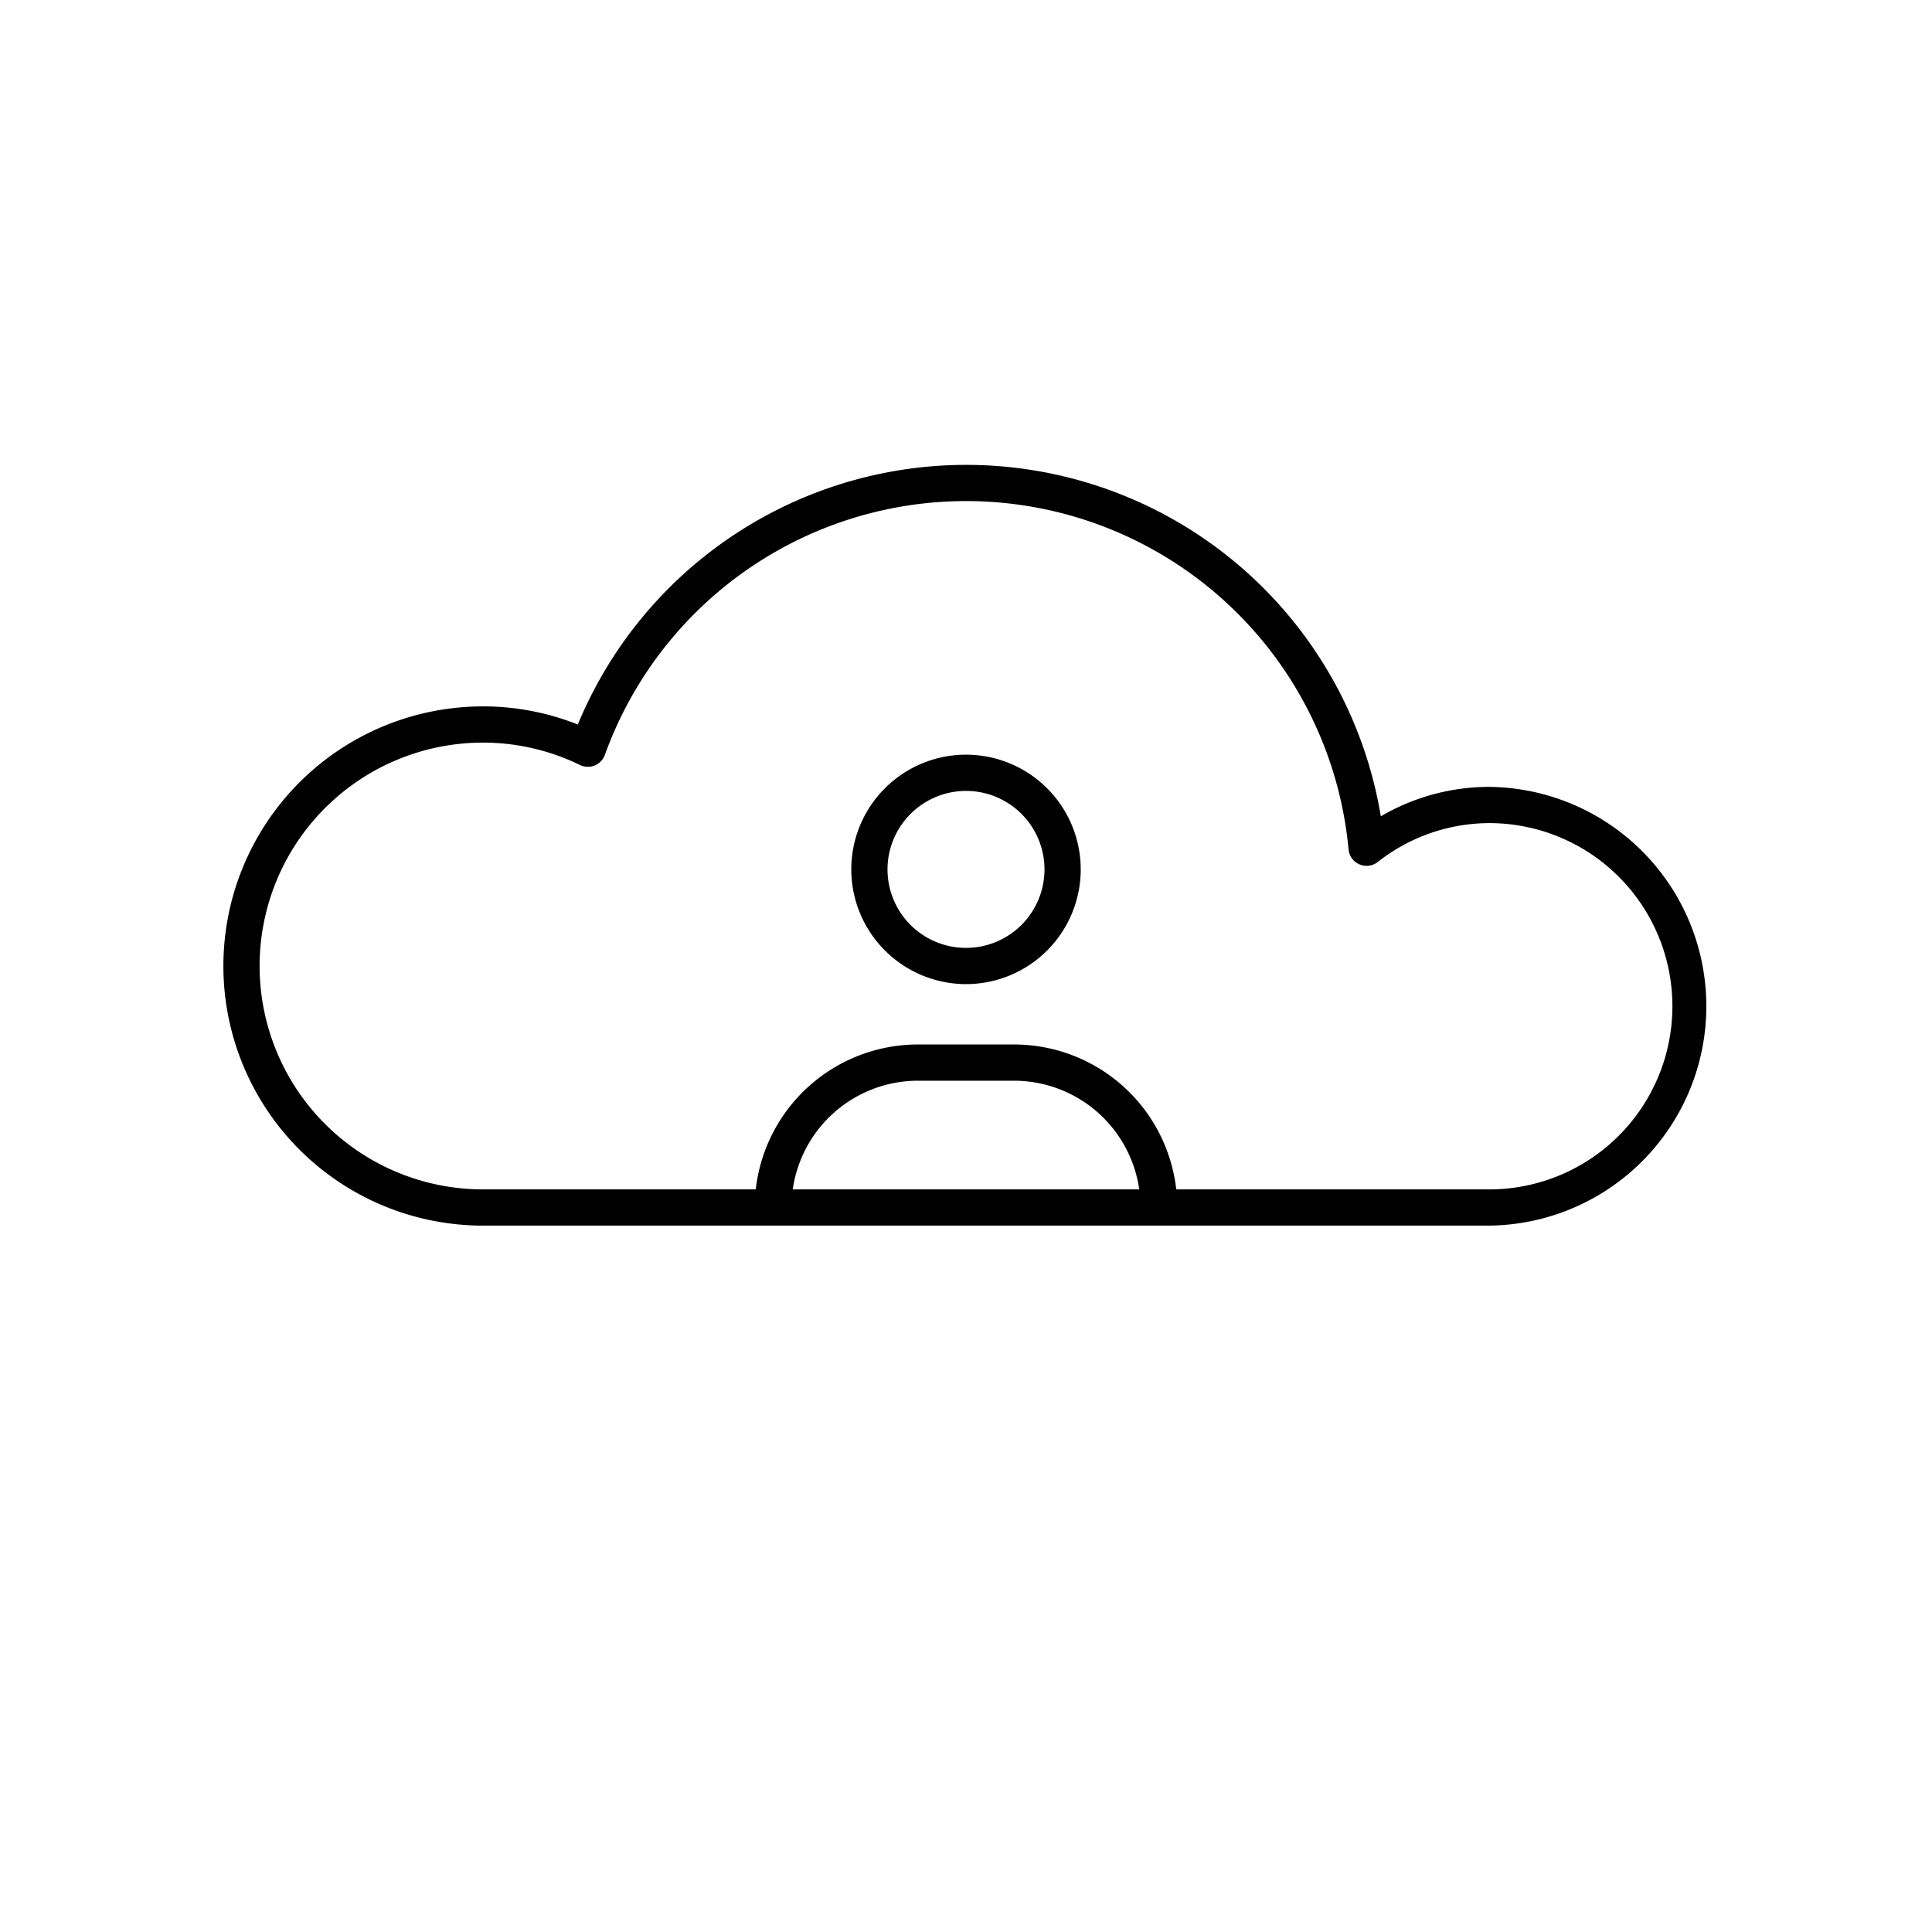 <svg xmlns="http://www.w3.org/2000/svg" viewBox="0 0 80 80"><path d="M20,50.75H61.667a9.084,9.084,0,0,0,0-18.167,8.885,8.885,0,0,0-4.49,1.219,17.404,17.404,0,0,0-33.251-3.801A10.596,10.596,0,0,0,20,29.25a10.75,10.75,0,0,0,0,21.5Zm12.826-1.5A5.242,5.242,0,0,1,38,44.75h4a5.242,5.242,0,0,1,5.174,4.5ZM20,30.75a9.161,9.161,0,0,1,4.016.927.749.749,0,0,0,1.031-.42A15.903,15.903,0,0,1,55.841,35.172a.75.75,0,0,0,1.207.523,7.488,7.488,0,0,1,4.619-1.612,7.583,7.583,0,0,1,0,15.167H48.706a6.758,6.758,0,0,0-6.706-6H38a6.758,6.758,0,0,0-6.706,6H20a9.25,9.25,0,0,1,0-18.5Z"/><path d="M40,40.75a4.75,4.75,0,1,0-4.75-4.75A4.755,4.755,0,0,0,40,40.75Zm0-8a3.25,3.25,0,1,1-3.25,3.25A3.254,3.254,0,0,1,40,32.75Z"/></svg>